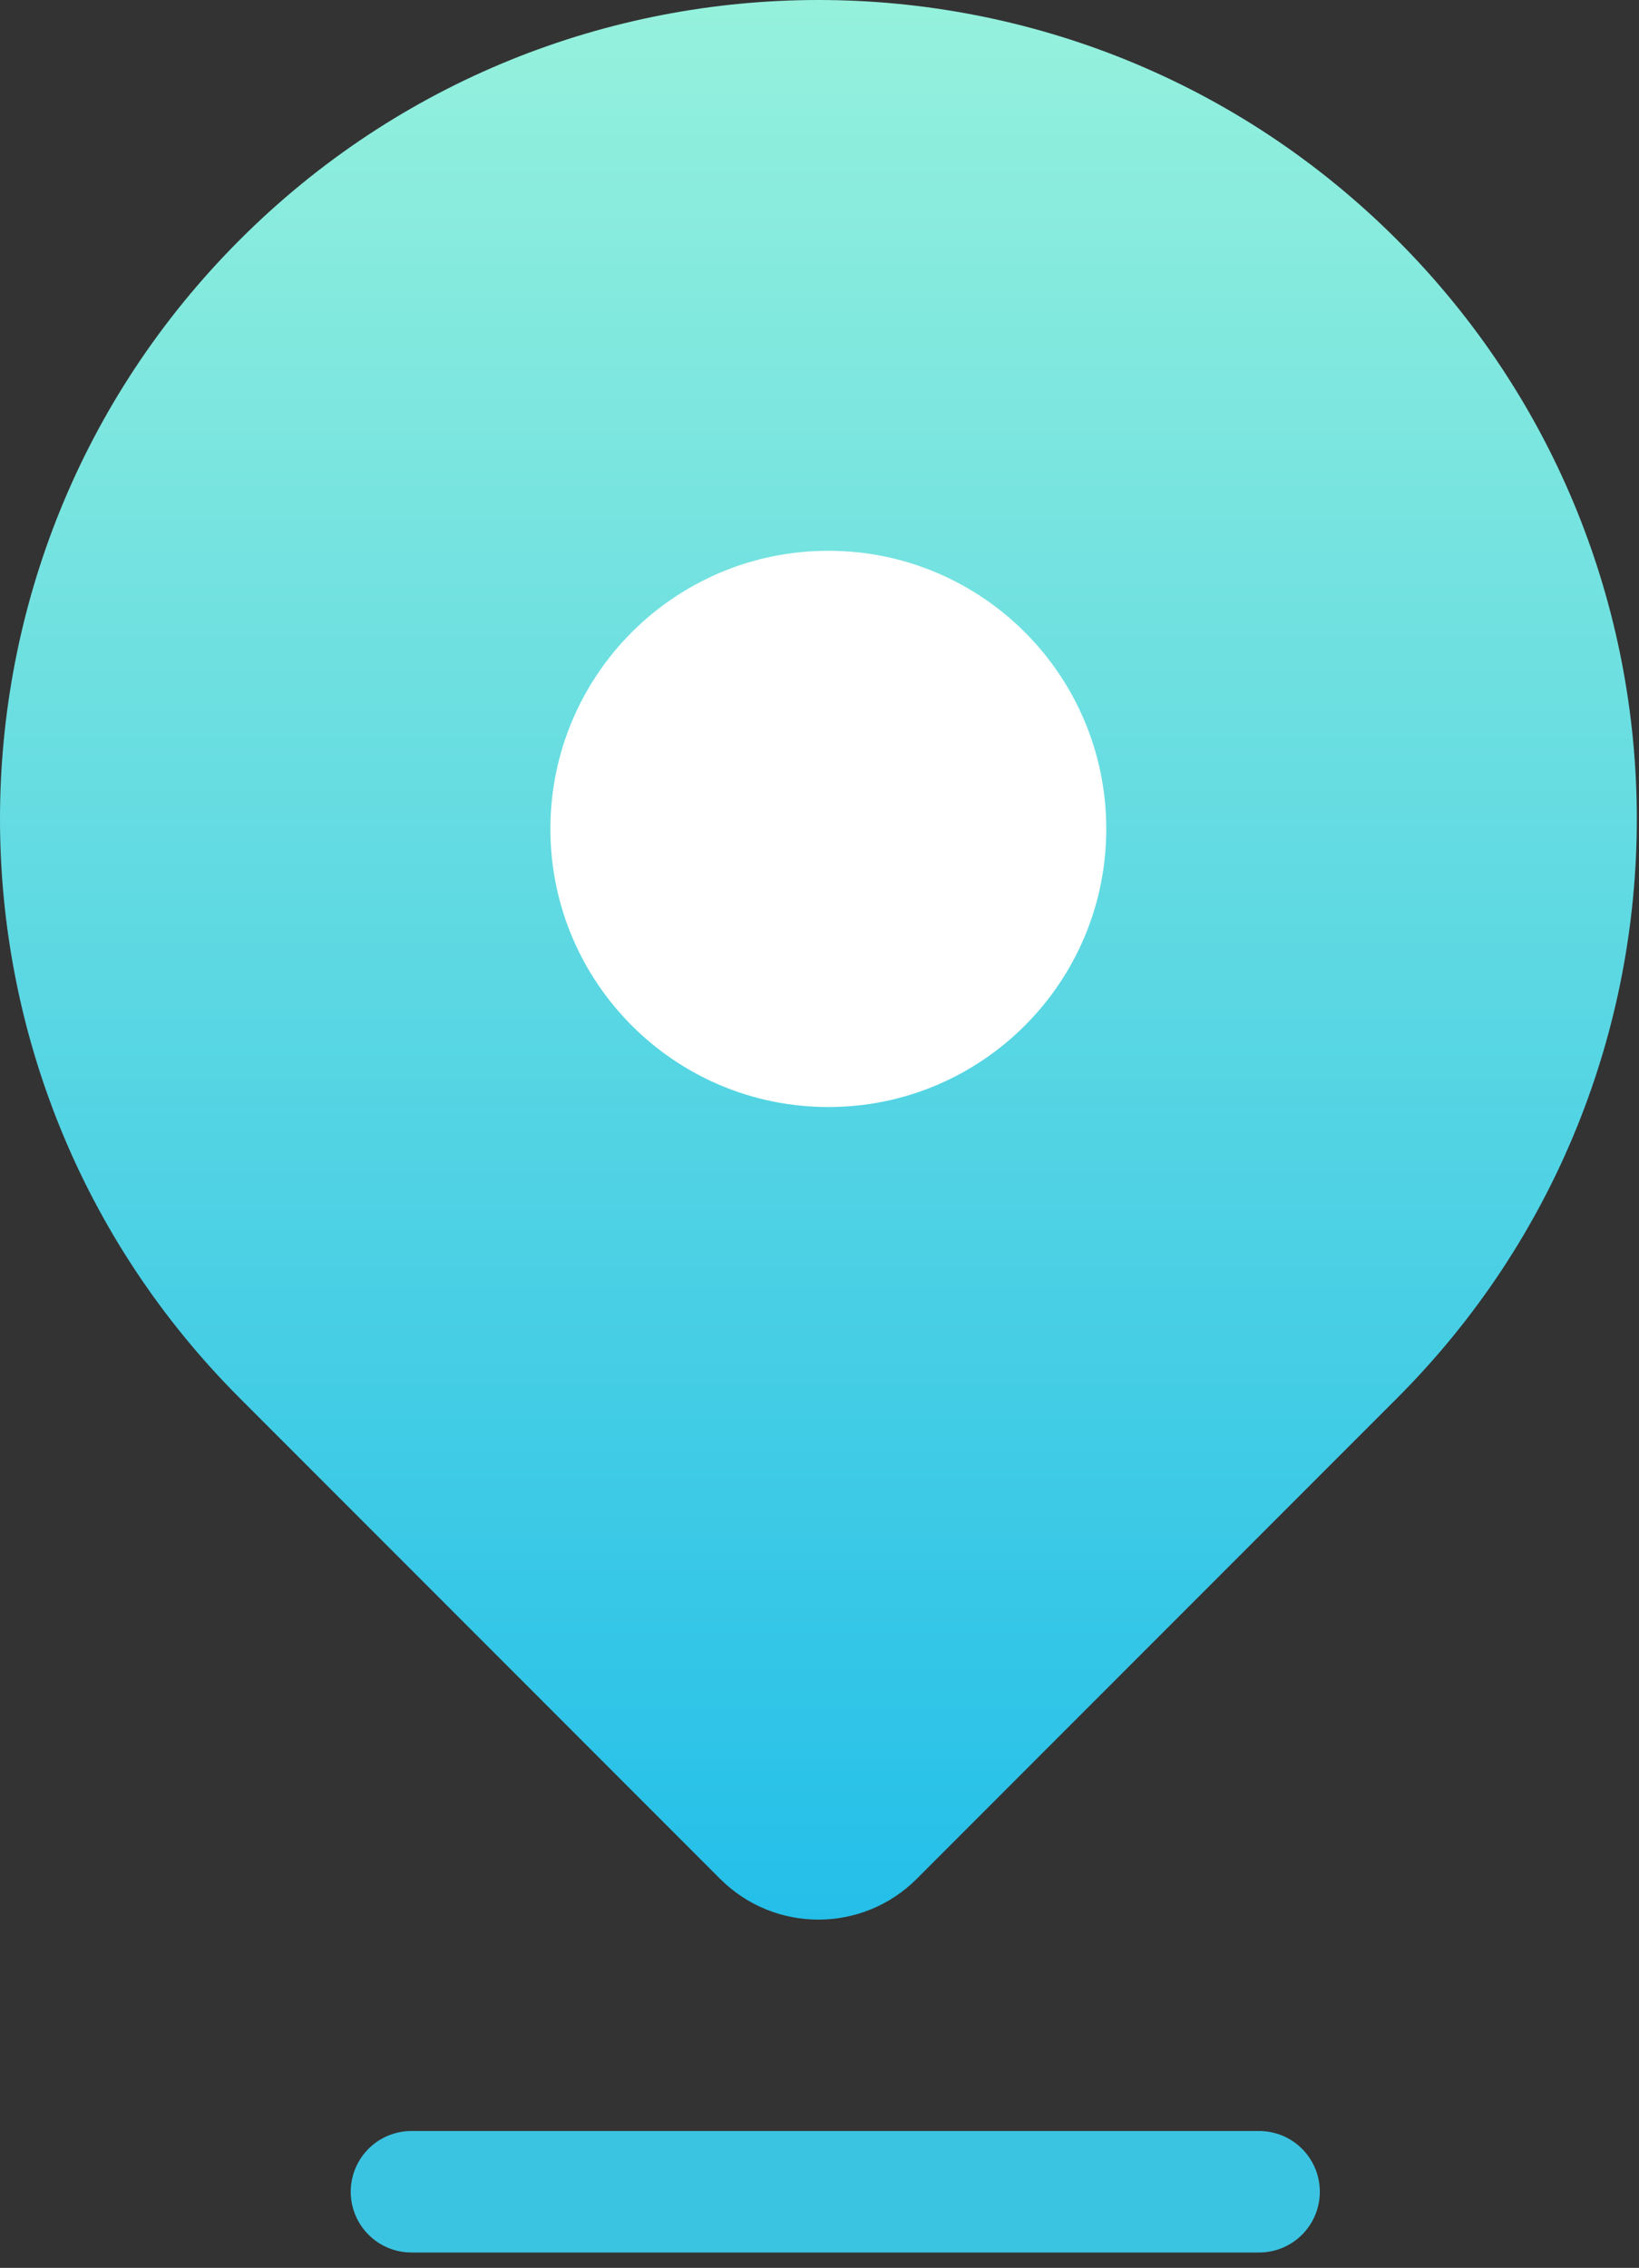 <svg width="81" height="112" viewBox="0 0 81 112" fill="none" xmlns="http://www.w3.org/2000/svg">
<rect x="0" y="0" width="81" height="112" fill="#333333" stroke="none"/>
<path d="M20.333 108.241H62.226" stroke="#3BC4E1" stroke-width="6" stroke-linecap="round"/>
<path d="M11.847 69.046C-3.949 53.251 -3.949 27.642 11.847 11.847C27.642 -3.949 53.251 -3.949 69.046 11.847C84.841 27.642 84.841 53.251 69.046 69.046L45.303 92.79C42.621 95.472 38.272 95.472 35.59 92.79L11.847 69.046Z" fill="url(#paint0_linear_28_140)"/>
<path d="M54.672 40.936C54.672 48.522 48.522 54.672 40.936 54.672C33.35 54.672 27.201 48.522 27.201 40.936C27.201 33.35 33.35 27.201 40.936 27.201C48.522 27.201 54.672 33.35 54.672 40.936Z" fill="white"/>
<defs>
<linearGradient id="paint0_linear_28_140" x1="40.446" y1="0" x2="40.446" y2="94.801" gradientUnits="userSpaceOnUse">
<stop stop-color="#95F1DC"/>
<stop offset="1" stop-color="#24BFE9"/>
</linearGradient>
</defs>
</svg>
